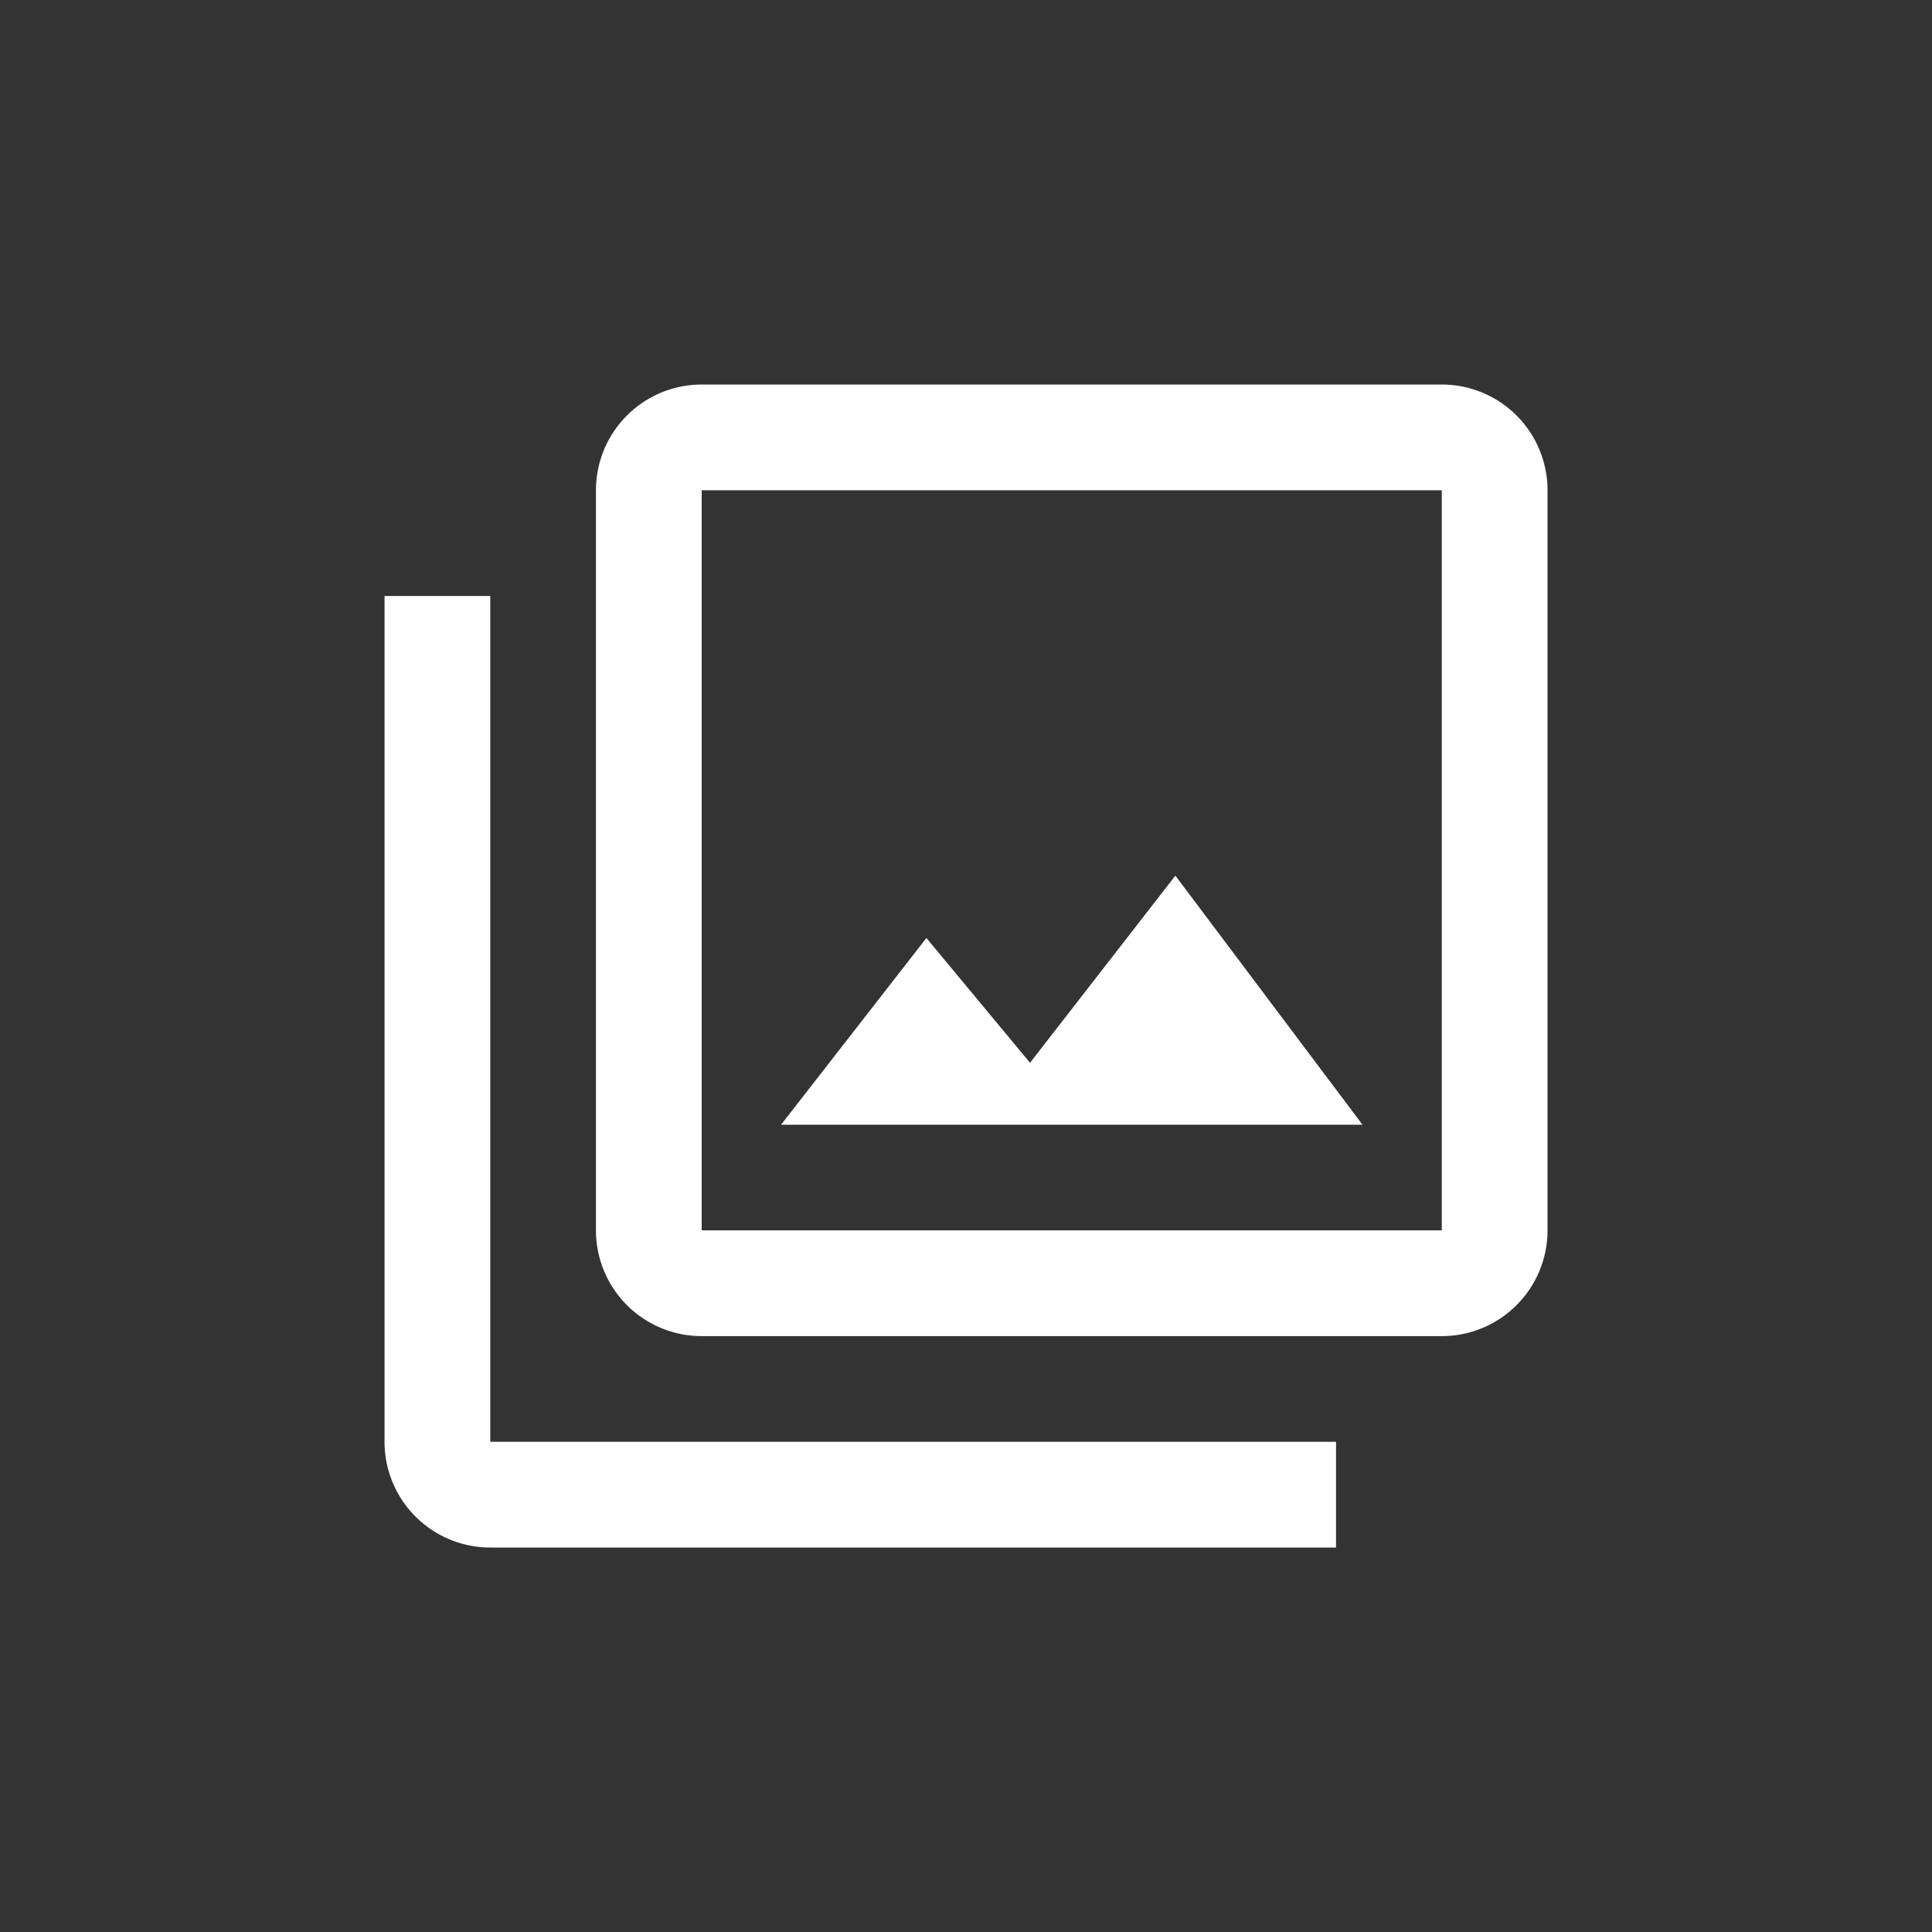 <svg xmlns="http://www.w3.org/2000/svg" width="30" height="30" viewBox="0 0 30 30">
    <rect x="0" y="0" width="30" height="30" fill="#333333" stroke="none"/>
    <path d="M17.417 14.134H5.925V2.642h11.492m0-1.642H5.925a1.642 1.642 0 0 0-1.642 1.642v11.492a1.642 1.642 0 0 0 1.642 1.642h11.492a1.642 1.642 0 0 0 1.642-1.642V2.642A1.642 1.642 0 0 0 17.417 1M2.642 4.283H1v13.134a1.642 1.642 0 0 0 1.642 1.642h13.133v-1.642H2.642M13.28 8.626l-2.257 2.906-1.609-1.938-2.257 2.9h9.029z" transform="translate(4.971 4.971)" style="fill:#fff"/>
</svg>

